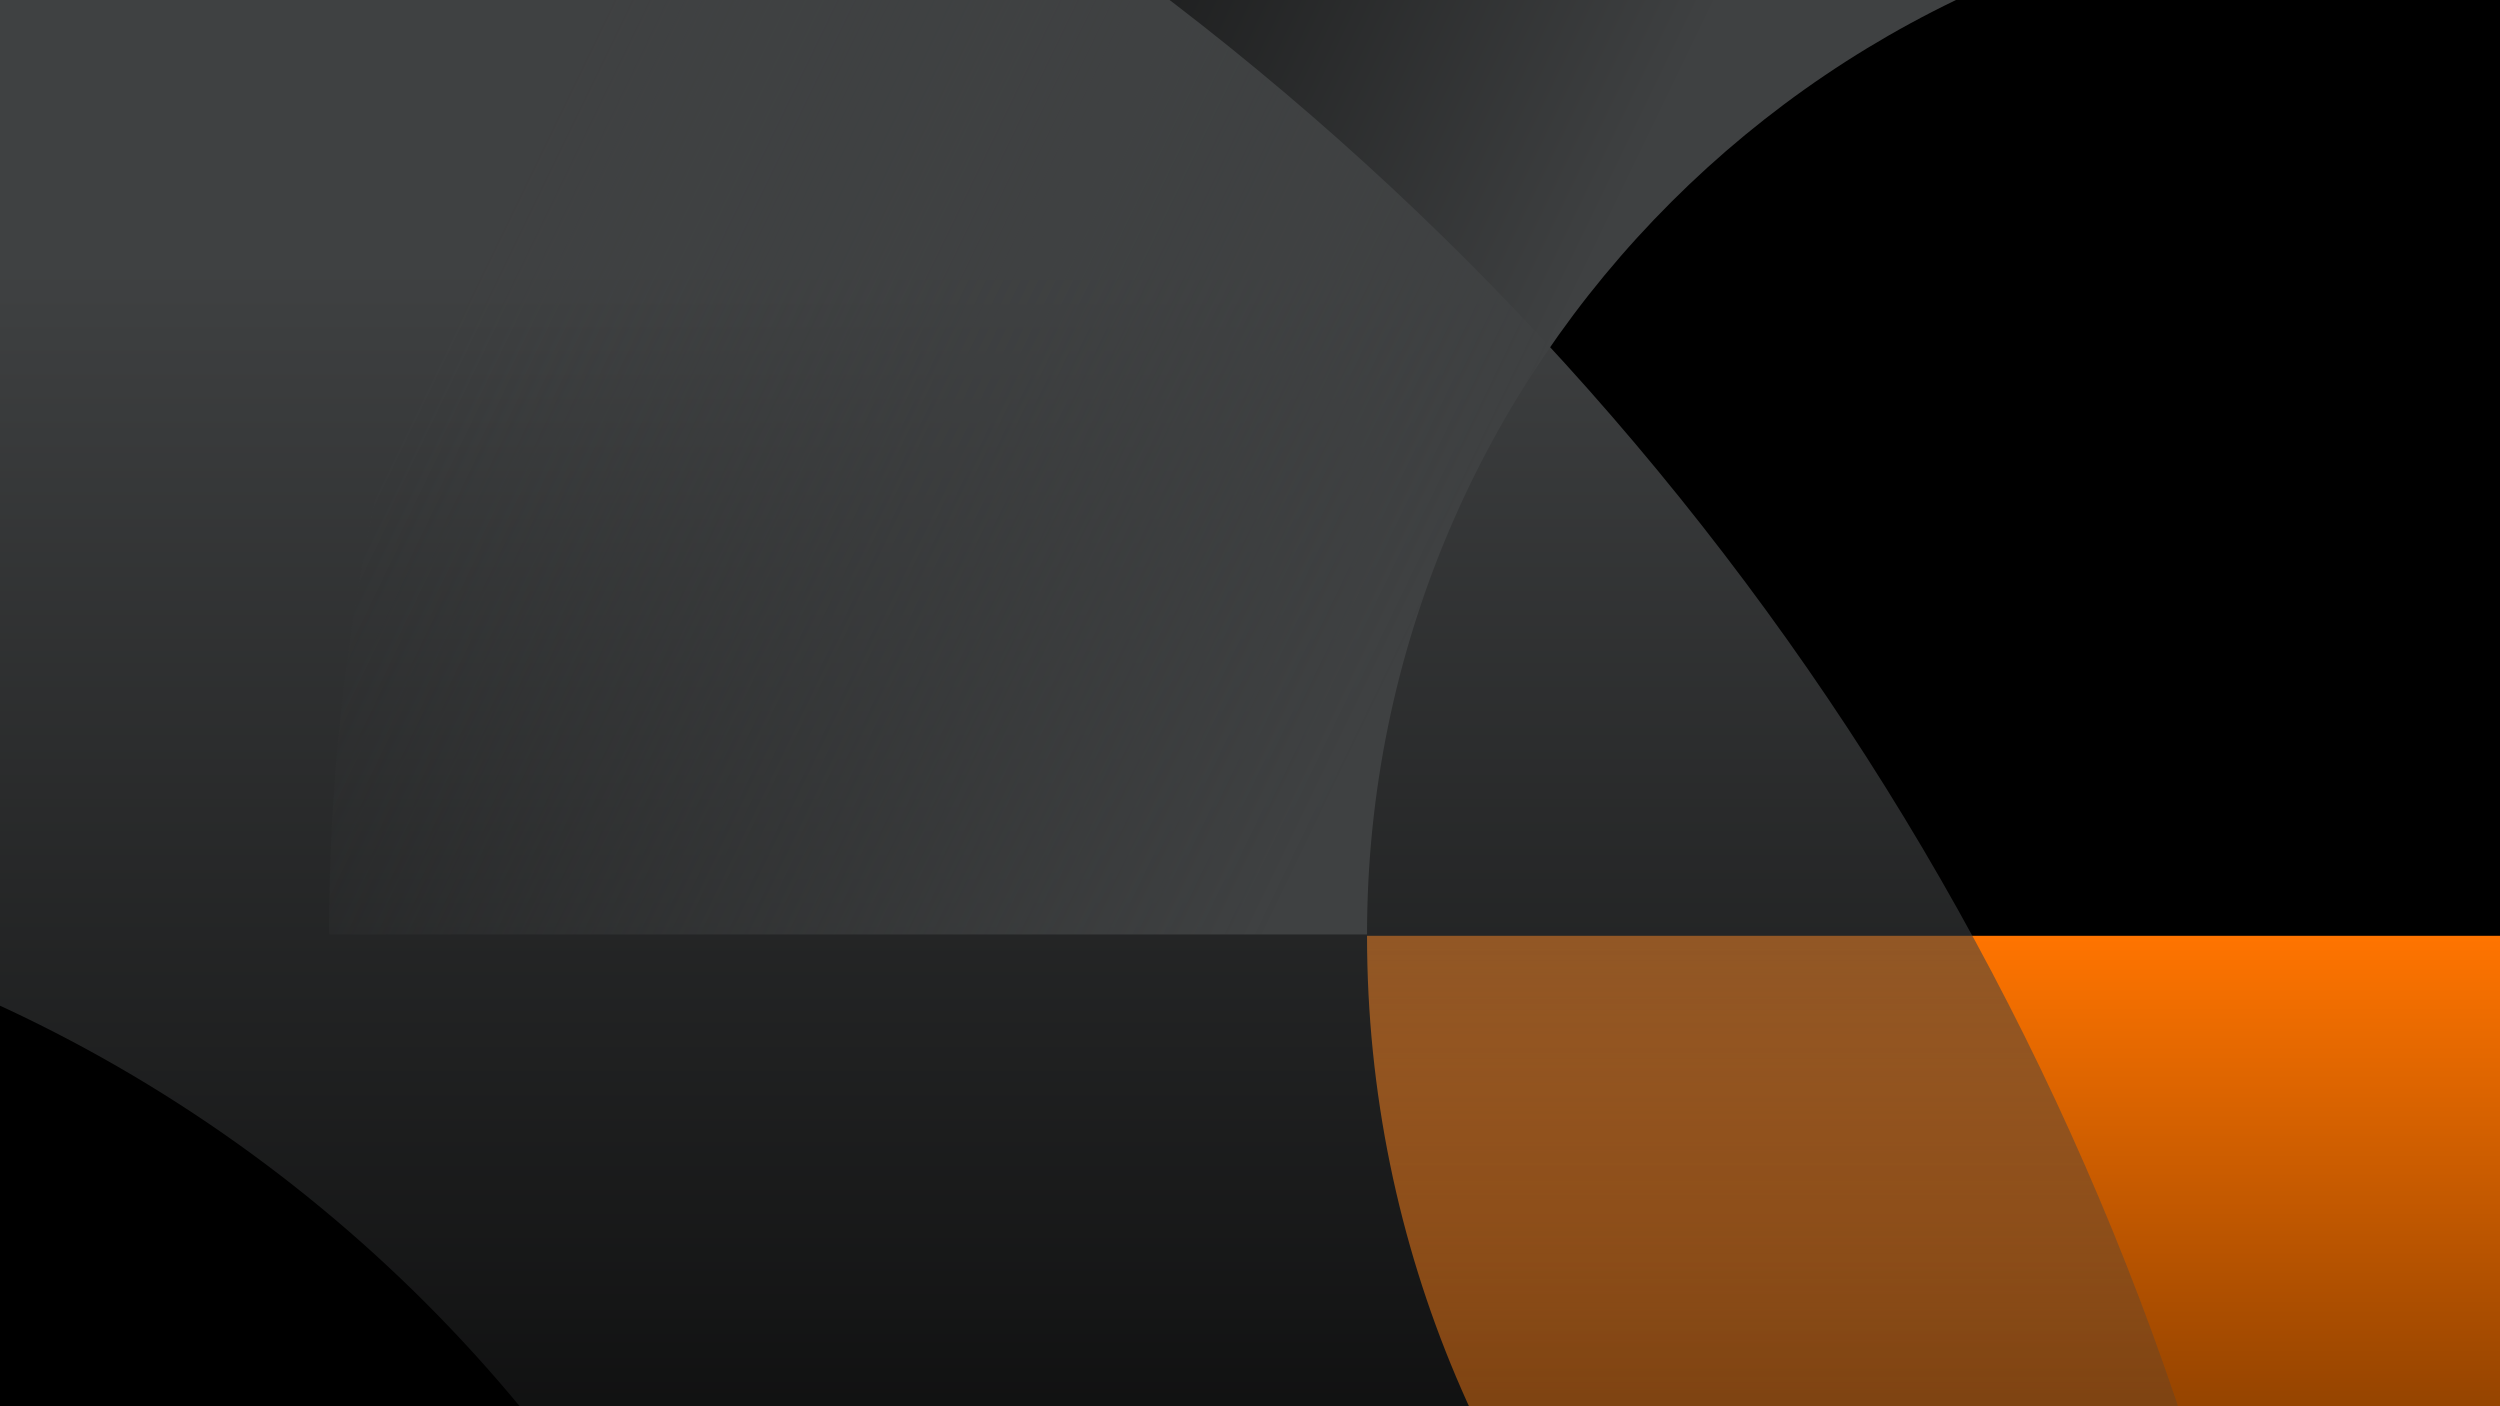 <?xml version="1.0" encoding="UTF-8"?>
<svg id="Layer_5" data-name="Layer 5" xmlns="http://www.w3.org/2000/svg" xmlns:xlink="http://www.w3.org/1999/xlink" viewBox="0 0 1920 1080">
  <defs>
    <style>
      .cls-1 {
        clip-path: url(#clippath);
      }

      .cls-2 {
        fill: none;
      }

      .cls-2, .cls-3, .cls-4, .cls-5, .cls-6 {
        stroke-width: 0px;
      }

      .cls-3 {
        fill: url(#linear-gradient);
      }

      .cls-4 {
        fill: url(#linear-gradient-2);
      }

      .cls-5 {
        fill: url(#linear-gradient-3);
      }
    </style>
    <clipPath id="clippath">
      <rect class="cls-2" width="1920" height="1080" transform="translate(1920 1080) rotate(180)"/>
    </clipPath>
    <linearGradient id="linear-gradient" x1="1485.1" y1="1589.12" x2="1485.1" y2="718.68" gradientUnits="userSpaceOnUse">
      <stop offset="0" stop-color="#ff7400" stop-opacity="0"/>
      <stop offset="1" stop-color="#ff7400"/>
    </linearGradient>
    <linearGradient id="linear-gradient-2" x1="-4375.77" y1="-6091.73" x2="-3179.18" y2="-6091.73" gradientTransform="translate(6750.82 -2973.69) rotate(-90)" gradientUnits="userSpaceOnUse">
      <stop offset="0" stop-color="#3f4142" stop-opacity="0"/>
      <stop offset="1" stop-color="#3f4142"/>
    </linearGradient>
    <linearGradient id="linear-gradient-3" x1="-2681.73" y1="-6142.67" x2="-3016.95" y2="-5449.36" xlink:href="#linear-gradient-2"/>
  </defs>
  <rect class="cls-6" width="1920" height="1080" transform="translate(1920 1080) rotate(180)"/>
  <g class="cls-1">
    <g>
      <path class="cls-3" d="M1049.88,718.68c0,480.73,389.71,870.44,870.44,870.44v-870.44h-870.44Z"/>
      <path class="cls-4" d="M-472.24,668.88V-464.01c1247.64,0,2262.66,1016.43,2262.66,2265.79H659.09c0-624.68-507.51-1132.89-1131.33-1132.89Z"/>
      <path class="cls-5" d="M1049.88,717.68H252.71c0-877.91,715.21-1592.13,1594.33-1592.13V-78.38c-439.56,0-797.16,357.11-797.16,796.06Z"/>
    </g>
  </g>
</svg>